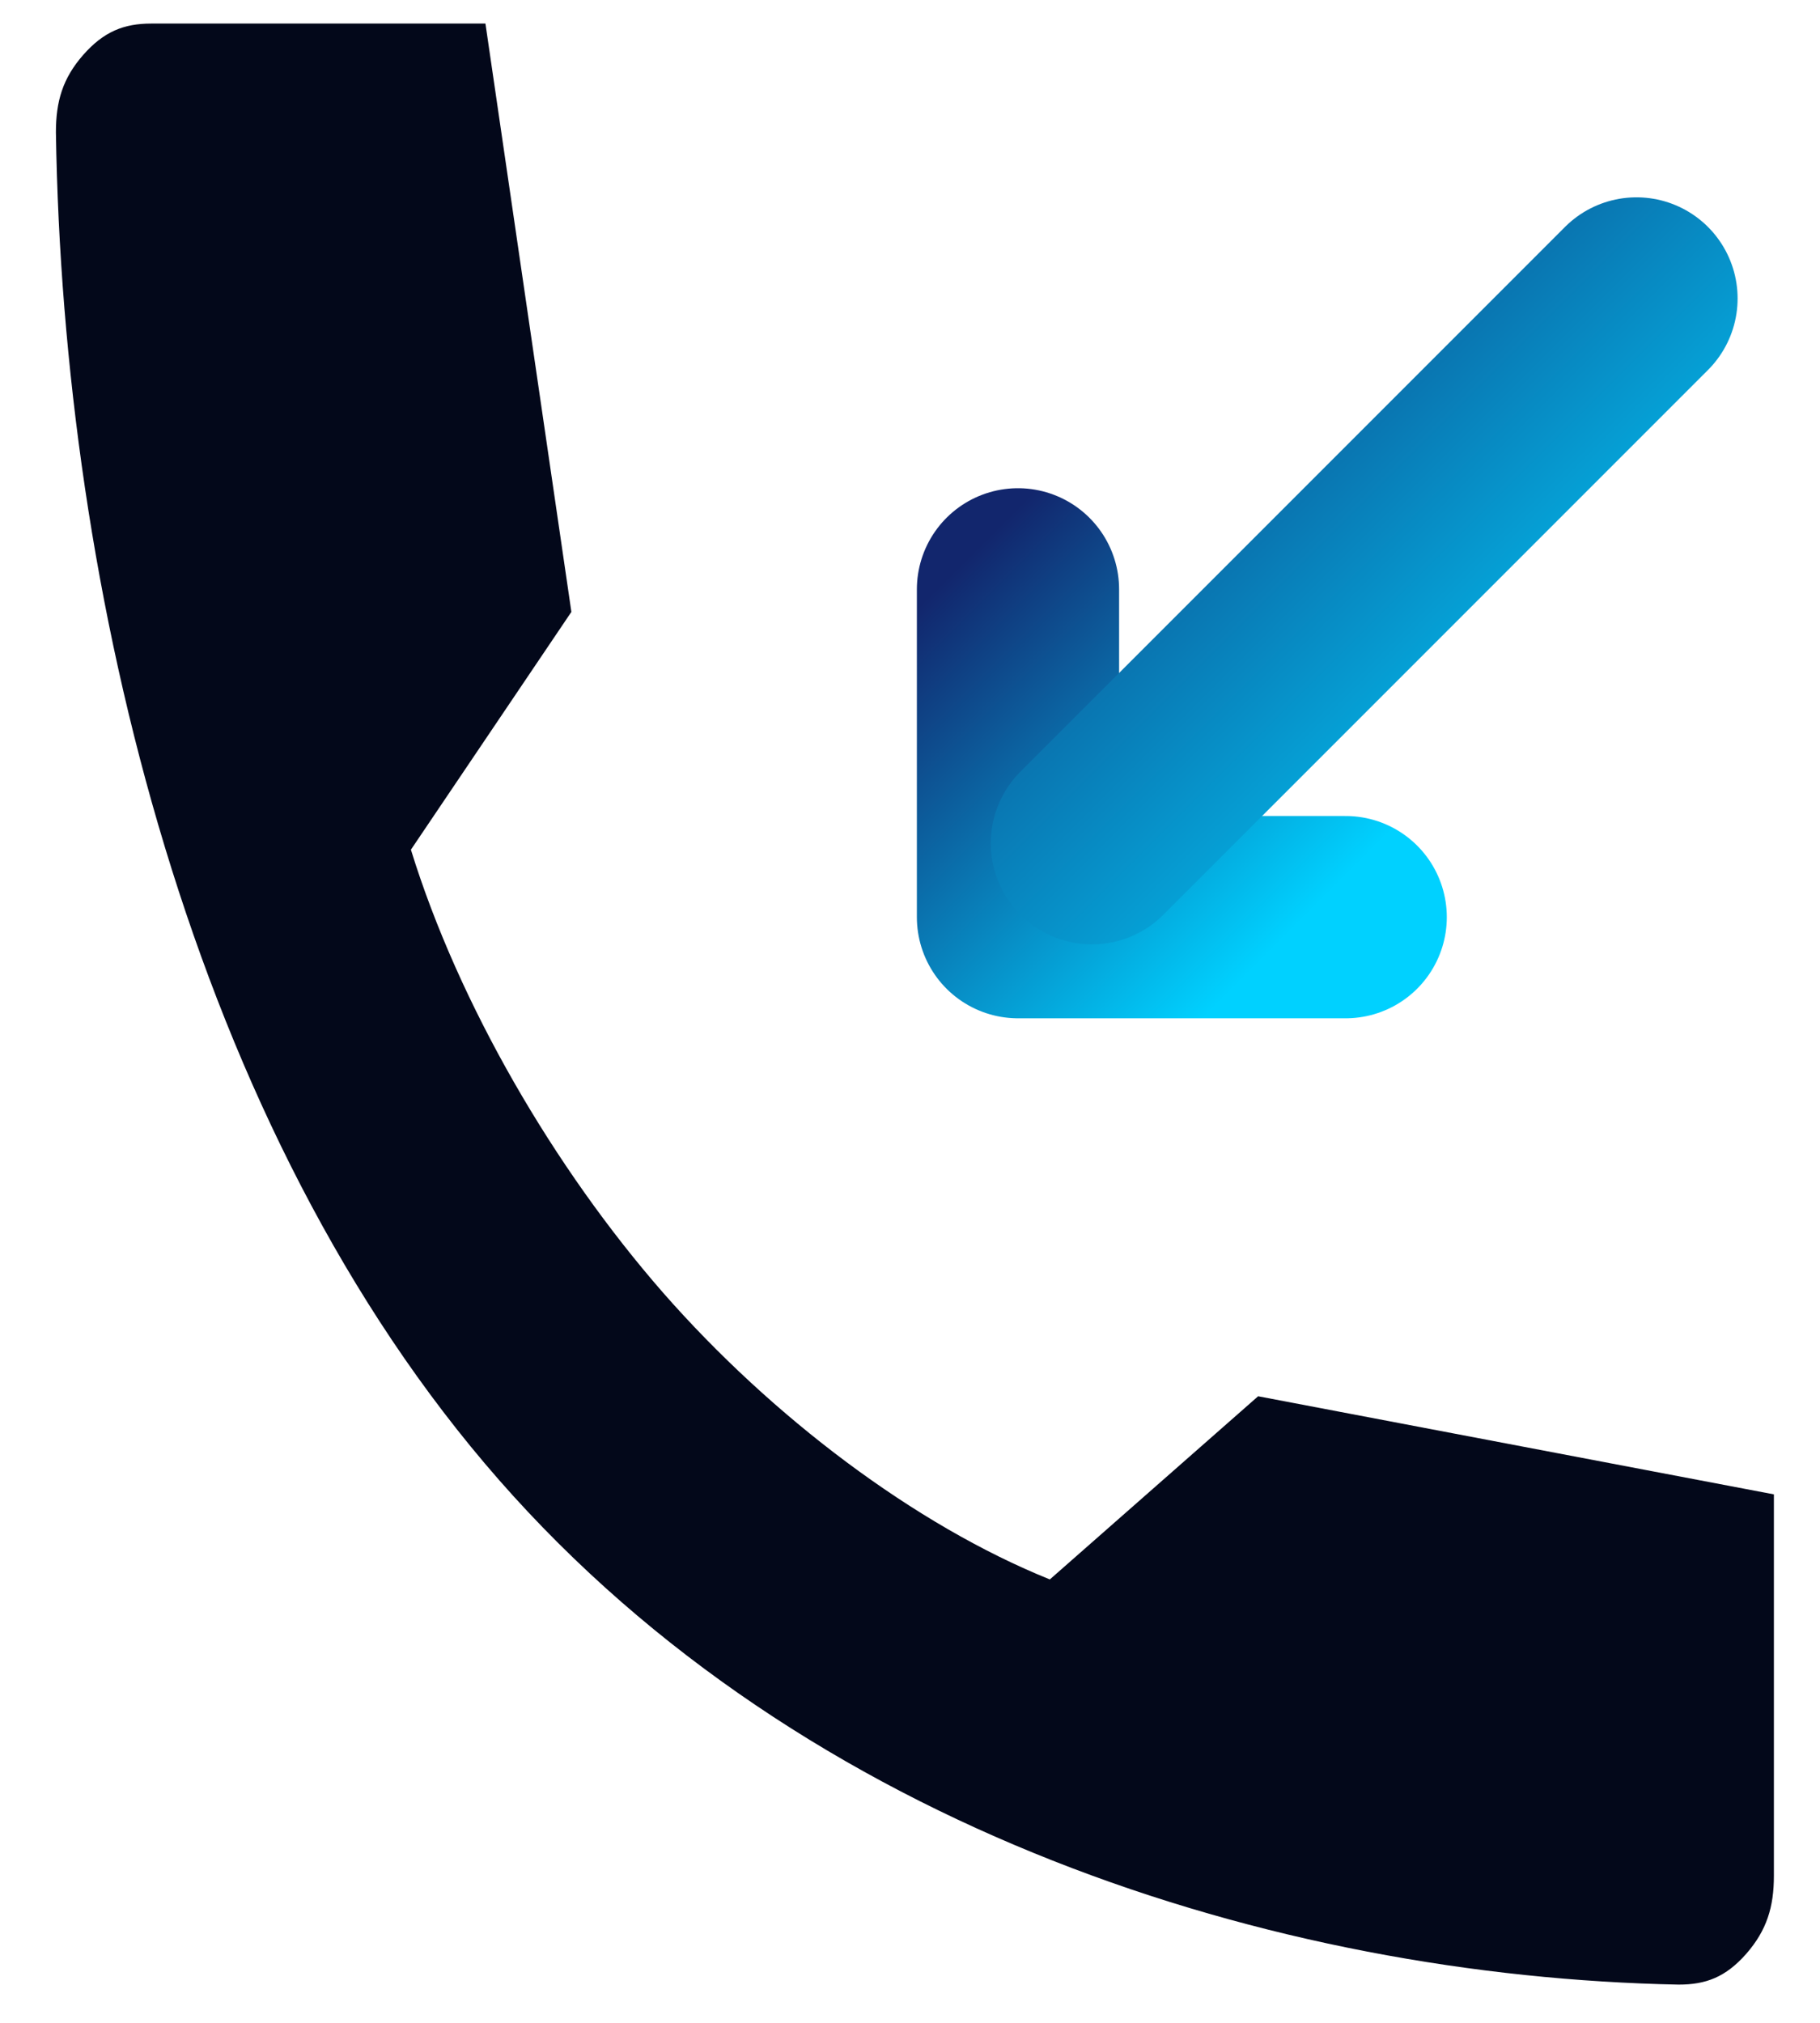 <svg width="18" height="20" viewBox="0 0 18 20" fill="none" xmlns="http://www.w3.org/2000/svg">
<g id="Group 1">
<path id="Vector" d="M17.544 14.775V18.547C17.544 18.853 17.474 19.084 17.272 19.316C17.066 19.55 16.87 19.622 16.601 19.622C12.616 19.543 7.97 18.096 4.934 14.631C1.897 11.166 0.623 5.857 0.553 1.308C0.553 1.002 0.62 0.775 0.822 0.544C1.025 0.313 1.224 0.233 1.496 0.233H4.801L5.651 6.05L4.064 8.401C4.536 9.928 5.481 11.548 6.556 12.779C7.635 14.01 9.049 15.078 10.383 15.616L12.443 13.805L17.544 14.775Z" fill="#03081A"/>
<g id="Group">
<path id="Right" d="M10.068 5.827V9.068H13.309" stroke="url(#paint0_linear_82_354)" stroke-width="2" stroke-linecap="round" stroke-linejoin="round"/>
<path id="Vector_2" d="M16.185 2.951L10.799 8.337" stroke="url(#paint1_linear_82_354)" stroke-width="2" stroke-linecap="round" stroke-linejoin="round"/>
</g>
</g>
<defs>
<linearGradient id="paint0_linear_82_354" x1="9.46" y1="5.624" x2="12.904" y2="9.068" gradientUnits="userSpaceOnUse">
<stop stop-color="#12266D"/>
<stop offset="1" stop-color="#00D1FF"/>
</linearGradient>
<linearGradient id="paint1_linear_82_354" x1="9.789" y1="2.615" x2="15.511" y2="8.337" gradientUnits="userSpaceOnUse">
<stop stop-color="#12266D"/>
<stop offset="1" stop-color="#00D1FF"/>
</linearGradient>
</defs>
</svg>

